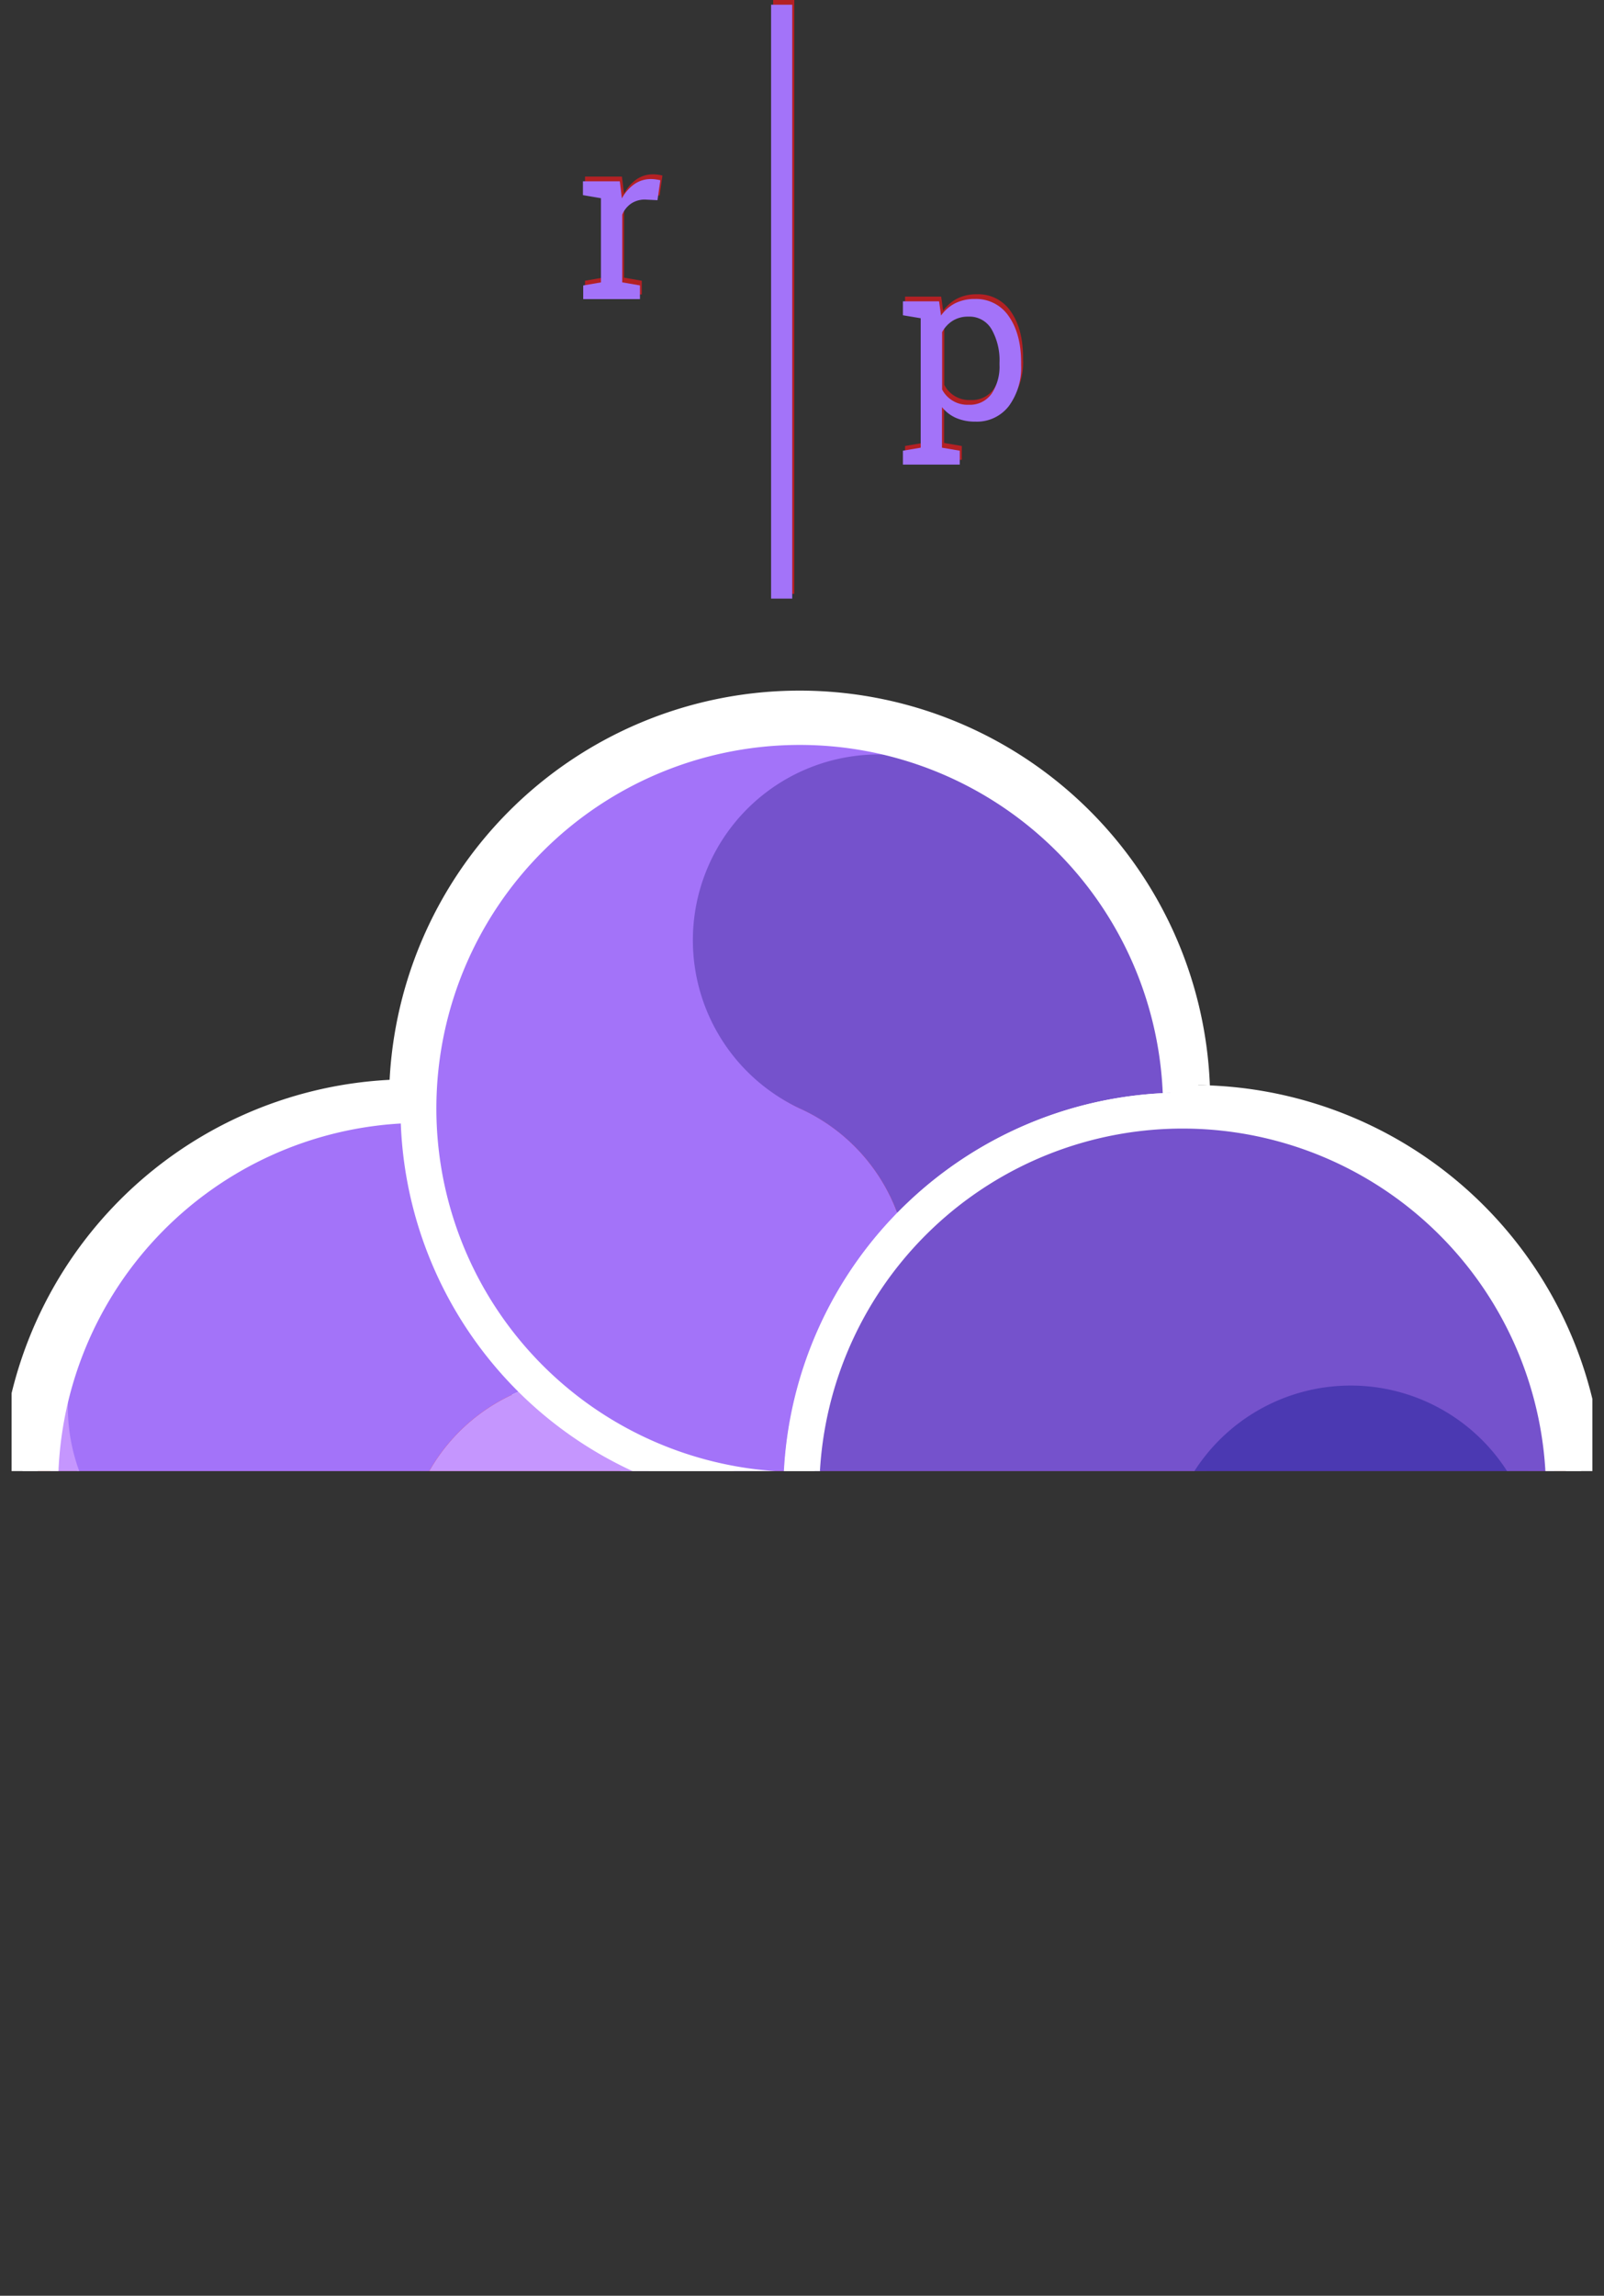 <svg xmlns="http://www.w3.org/2000/svg" xmlns:xlink="http://www.w3.org/1999/xlink" viewBox="0 0 339.3 485.42"><rect x="0" y="0" width="339.3" height="485.42" fill="#333333" stroke="none"/><defs><style>.cls-1{fill:none;}.cls-2{clip-path:url(#clip-path);}.cls-3{clip-path:url(#clip-path-2);}.cls-4{fill:#a01d21;}.cls-5{fill:#cb2027;}.cls-6{fill:#fff;}.cls-7{fill:#8f191c;}.cls-8{fill:#b32024;}.cls-9{fill:#e81d29;}.cls-10{fill:#7a1216;}.cls-11{fill:#9e1d20;}.cls-12{fill:#a373f9;}.cls-13{fill:#c596fe;}.cls-14{fill:#7552cc;}.cls-15{fill:#ecd7ff;}.cls-16{fill:#4b39b2;}</style><clipPath id="clip-path" transform="translate(0 -23.34)"><rect class="cls-1" x="2.45" width="334.39" height="334.39"/></clipPath><clipPath id="clip-path-2" transform="translate(0 -23.34)"><rect class="cls-1" x="2.45" y="0.44" width="334.39" height="334.39"/></clipPath></defs><title>Asset 126</title><g id="Layer_2" data-name="Layer 2"><g id="Layer_1-2" data-name="Layer 1"><g class="cls-2"><g class="cls-3"><path class="cls-4" d="M86.86,338.38a40.27,40.27,0,0,1,22.76-21.25,86.62,86.62,0,0,1-26.17-59.39A80.29,80.29,0,0,0,11.23,310.6a40.39,40.39,0,0,0,75.63,27.78Z" transform="translate(0 -23.34)"/><path class="cls-1" d="M164.05,353.78s0-.11,0-.16S164.05,353.73,164.05,353.78Z" transform="translate(0 -23.34)"/><path class="cls-1" d="M163.88,358.92c0-.07,0-.14,0-.2S163.89,358.85,163.88,358.92Z" transform="translate(0 -23.34)"/><path class="cls-5" d="M163.6,361.17a40.5,40.5,0,0,1-3.08,10.39A80.79,80.79,0,1,1,13.2,305.21a40.39,40.39,0,0,0,73.66,33.17,40.27,40.27,0,0,1,22.76-21.25,86.61,86.61,0,0,0,52.1,24.31h0c1.72.17,3.46.27,5.21.34a80.57,80.57,0,0,1-3.35,19.55A.78.78,0,0,1,163.6,361.17Z" transform="translate(0 -23.34)"/><path class="cls-6" d="M170.24,341.86c-1.48,0-3,0-4.42-.11a79,79,0,1,1-82.33-82.33c-.07-1.46-.11-2.94-.11-4.42,0-1.14,0-2.26.09-3.39a86.85,86.85,0,1,0,90.17,90.17C172.51,341.82,171.38,341.86,170.24,341.86Z" transform="translate(0 -23.34)"/><path class="cls-7" d="M169.15,256.19A40.26,40.26,0,0,1,190.41,279a86.55,86.55,0,0,1,59.38-26.17,80.27,80.27,0,0,0-52.85-72.22,40.39,40.39,0,0,0-27.79,75.63Z" transform="translate(0 -23.34)"/><path class="cls-1" d="M153.76,333.36h0Z" transform="translate(0 -23.34)"/><path class="cls-1" d="M148.62,333.19l.2,0Z" transform="translate(0 -23.34)"/><path class="cls-8" d="M146.37,332.91A40.5,40.5,0,0,1,136,329.83a80.79,80.79,0,1,1,66.35-147.32,40.39,40.39,0,0,0-33.17,73.66,40.29,40.29,0,0,1,21.25,22.77A86.55,86.55,0,0,0,166.1,331h0c-.17,1.72-.27,3.46-.34,5.21a80.57,80.57,0,0,1-19.55-3.35Z" transform="translate(0 -23.34)"/><path class="cls-6" d="M165.68,339.55c0-1.48,0-2.95.11-4.42a79,79,0,1,1,82.33-82.23c1.46-.07,2.94-.11,4.42-.11,1.14,0,2.26,0,3.39.09A86.85,86.85,0,1,0,165.76,343C165.72,341.82,165.68,340.69,165.68,339.55Z" transform="translate(0 -23.34)"/><path class="cls-8" d="M170.17,421.9a40.29,40.29,0,0,1-21.26-22.76A86.43,86.43,0,0,1,89.53,425.2a80.26,80.26,0,0,0,52.85,72.33,40.39,40.39,0,0,0,27.79-75.63Z" transform="translate(0 -23.34)"/><path class="cls-1" d="M185.57,344.71h0Z" transform="translate(0 -23.34)"/><path class="cls-1" d="M190.7,344.88l-.2,0Z" transform="translate(0 -23.34)"/><path class="cls-9" d="M193,345.16a40.57,40.57,0,0,1,10.4,3.08A80.79,80.79,0,0,1,137,495.56a40.39,40.39,0,0,0,33.18-73.66,40.29,40.29,0,0,1-21.26-22.76A86.55,86.55,0,0,0,173.22,347h0c.17-1.72.28-3.46.34-5.21a80.57,80.57,0,0,1,19.55,3.35Z" transform="translate(0 -23.34)"/><path class="cls-6" d="M173.56,342.9a16.32,16.32,0,0,1-3.94.48,16.56,16.56,0,0,1-3.83-.48,15,15,0,0,1,0-7.77,11.76,11.76,0,0,1,7.77,0,10.66,10.66,0,0,1,0,7.77Z" transform="translate(0 -23.34)"/><path class="cls-10" d="M252.44,339.63a40.24,40.24,0,0,1-22.76,21.25,86.62,86.62,0,0,1,26.17,59.39,80.27,80.27,0,0,0,72.22-52.85,40.39,40.39,0,0,0-75.63-27.79Z" transform="translate(0 -23.34)"/><path class="cls-1" d="M175.25,324.23c0,.06,0,.11,0,.17S175.25,324.29,175.25,324.23Z" transform="translate(0 -23.34)"/><path class="cls-1" d="M175.42,319.1c0,.06,0,.13,0,.2S175.41,319.16,175.42,319.1Z" transform="translate(0 -23.34)"/><path class="cls-11" d="M175.7,316.85a40.57,40.57,0,0,1,3.08-10.4A80.79,80.79,0,0,1,326.1,372.81a40.39,40.39,0,0,0-73.66-33.18,40.24,40.24,0,0,1-22.76,21.25,86.66,86.66,0,0,0-52.1-24.31h0c-1.36-.13-2.72-.22-4.1-.29-.37,0,0-.67-.34-.68,0-.45-.73-.25-.7-.69a80.44,80.44,0,0,1,3.28-18.22A1,1,0,0,1,175.7,316.85Z" transform="translate(0 -23.34)"/><path class="cls-6" d="M169.06,336.15c1.48,0,2.95.06,4.42.13a79,79,0,1,1,82.33,82.31c.07,1.46.11,2.94.11,4.42,0,1.14,0,2.27-.09,3.4a86.85,86.85,0,1,0-90.17-90.17C166.79,336.19,167.92,336.15,169.06,336.15Z" transform="translate(0 -23.34)"/><path class="cls-6" d="M173.65,338.52c0,1.48,0,3-.11,4.42a79,79,0,0,1-3.37,158c-42.46,0-77.19-33.8-79-75.83-1.47.07-2.87.13-4.35.13-1.14,0-2.34-.06-3.47-.1,1.79,46.32,40,83.62,86.78,83.62a86.85,86.85,0,0,0,3.39-173.64C173.61,336.25,173.65,337.38,173.65,338.52Z" transform="translate(0 -23.34)"/></g><path class="cls-8" d="M123.75,63.6V60.68h7.81l.44,3.61a8.71,8.71,0,0,1,2.61-3,6.1,6.1,0,0,1,3.56-1.09,7.09,7.09,0,0,1,1.1.09,5.88,5.88,0,0,1,.86.17l-.6,4.21L137,64.55a5.21,5.21,0,0,0-3,.84A5.46,5.46,0,0,0,132,67.75v14.3l3.76.65v2.9H123.75V82.7l3.76-.65V64.25Z" transform="translate(0 -23.34)"/><path class="cls-8" d="M191.45,117.64l3.75-.64V89.63L191.45,89V86.06h7.64l.42,3a8.37,8.37,0,0,1,3-2.6,9.07,9.07,0,0,1,4.13-.9,8.27,8.27,0,0,1,7.2,3.67q2.56,3.67,2.57,9.71v.49a13.72,13.72,0,0,1-2.58,8.69,8.51,8.51,0,0,1-7.12,3.31,10,10,0,0,1-4-.77,7.8,7.8,0,0,1-3-2.3V117l3.75.64v2.93h-12ZM211.88,99a13.21,13.21,0,0,0-1.66-7,5.41,5.41,0,0,0-4.93-2.71,6.11,6.11,0,0,0-3.32.87,6.54,6.54,0,0,0-2.23,2.4V104.7a5.92,5.92,0,0,0,5.6,3.22,5.59,5.59,0,0,0,4.88-2.35,10.33,10.33,0,0,0,1.66-6.1Z" transform="translate(0 -23.34)"/><rect class="cls-8" x="163.55" width="4.47" height="125.57"/><path class="cls-12" d="M89.14,337.65A39.16,39.16,0,0,1,111.28,317a84.24,84.24,0,0,1-25.46-57.75,78.07,78.07,0,0,0-70.2,51.38,39.28,39.28,0,0,0,73.55,27Z" transform="translate(0 -23.34)"/><path class="cls-1" d="M164.21,352.63v0Z" transform="translate(0 -23.34)"/><path class="cls-1" d="M164,357.62v-.19A.6.6,0,0,1,164,357.62Z" transform="translate(0 -23.34)"/><path class="cls-13" d="M163.76,359.81a39.21,39.21,0,0,1-3,10.11A78.55,78.55,0,1,1,17.52,305.4a39.28,39.28,0,0,0,71.62,32.25A39.16,39.16,0,0,1,111.28,317a84.22,84.22,0,0,0,50.66,23.63h0q2.51.24,5.07.33a78.62,78.62,0,0,1-3.26,19A.86.86,0,0,1,163.76,359.81Z" transform="translate(0 -23.34)"/><path class="cls-6" d="M170.24,341c-1.46,0-2.9,0-4.31-.11a76.85,76.85,0,1,1-80.06-80.05c-.07-1.43-.11-2.86-.11-4.3,0-1.11,0-2.19.08-3.3A84.45,84.45,0,1,0,173.53,341C172.43,341,171.34,341,170.24,341Z" transform="translate(0 -23.34)"/><path class="cls-14" d="M169.16,257.73a39.15,39.15,0,0,1,20.67,22.13,84.23,84.23,0,0,1,57.75-25.45,78.09,78.09,0,0,0-51.4-70.24,39.28,39.28,0,0,0-27,73.55Z" transform="translate(0 -23.34)"/><path class="cls-1" d="M149.2,332.61h0Z" transform="translate(0 -23.34)"/><path class="cls-12" d="M147,332.33a39.21,39.21,0,0,1-10.11-3,78.55,78.55,0,1,1,64.52-143.25,39.28,39.28,0,0,0-32.26,71.62,39.17,39.17,0,0,1,20.67,22.14,84.18,84.18,0,0,0-23.64,50.66h0c-.16,1.67-.26,3.37-.32,5.07a78.62,78.62,0,0,1-19-3.26Z" transform="translate(0 -23.34)"/><path class="cls-6" d="M165.79,338.8c0-1.46,0-2.89.11-4.3a76.86,76.86,0,1,1,80.06-80c1.42-.07,2.85-.11,4.3-.11,1.11,0,2.19,0,3.3.08a84.45,84.45,0,1,0-87.7,87.62C165.86,341,165.79,339.9,165.79,338.8Z" transform="translate(0 -23.34)"/><path class="cls-13" d="M170.16,418.87a39.15,39.15,0,0,1-20.67-22.13,84.1,84.1,0,0,1-57.74,25.35,78,78,0,0,0,51.39,70.33,39.27,39.27,0,0,0,27-73.54Z" transform="translate(0 -23.34)"/><path class="cls-1" d="M190.12,344h0Z" transform="translate(0 -23.34)"/><path class="cls-15" d="M192.31,344.25a39.61,39.61,0,0,1,10.11,3A78.56,78.56,0,1,1,137.9,490.5h0a39.28,39.28,0,0,0,32.26-71.63,39.12,39.12,0,0,1-20.67-22.13,84.15,84.15,0,0,0,23.66-50.66h0q.24-2.52.33-5.07a78.14,78.14,0,0,1,19,3.26Z" transform="translate(0 -23.34)"/><path class="cls-6" d="M173.45,342.05a15.56,15.56,0,0,1-7.55,0,14.43,14.43,0,0,1,0-7.55,11.37,11.37,0,0,1,7.55,0A10.26,10.26,0,0,1,173.45,342.05Z" transform="translate(0 -23.34)"/><path class="cls-16" d="M250.16,338.87A39.17,39.17,0,0,1,228,359.54a84.22,84.22,0,0,1,25.46,57.75,78.09,78.09,0,0,0,70.23-51.4,39.28,39.28,0,0,0-73.55-27Z" transform="translate(0 -23.34)"/><path class="cls-1" d="M175.1,323.9v0Z" transform="translate(0 -23.34)"/><path class="cls-1" d="M175.26,318.9v.19A.6.6,0,0,1,175.26,318.9Z" transform="translate(0 -23.34)"/><path class="cls-14" d="M175.54,316.72a39.21,39.21,0,0,1,3-10.11,78.56,78.56,0,1,1,143.25,64.54,39.28,39.28,0,0,0-71.62-32.26A39.17,39.17,0,0,1,228,359.56a84.22,84.22,0,0,0-50.66-23.63h0c-1.32-.14-2.64-.22-4-.29-.35,0,0-.66-.33-.66,0-.43-.73-.24-.68-.67a78.4,78.4,0,0,1,3.19-17.72A.78.78,0,0,1,175.54,316.72Z" transform="translate(0 -23.34)"/><path class="cls-6" d="M169.08,335.49c1.46,0,2.87.06,4.3.13a76.86,76.86,0,1,1,80.05,80c.07,1.43.11,2.86.11,4.3,0,1.11,0,2.19-.08,3.3a84.45,84.45,0,1,0-87.69-87.67C166.87,335.53,168,335.49,169.08,335.49Z" transform="translate(0 -23.34)"/><path class="cls-6" d="M173.54,337.79c0,1.45,0,2.89-.11,4.3a76.86,76.86,0,0,1-3.27,153.65c-41.29,0-75.06-32.87-76.79-73.75-1.46.08-2.78.13-4.23.13-1.11,0-2.27-.06-3.37-.1,1.75,45.05,38.92,81.32,84.39,81.32a84.46,84.46,0,0,0,3.29-168.85C173.5,335.58,173.54,336.68,173.54,337.79Z" transform="translate(0 -23.34)"/><path class="cls-12" d="M123.31,64.6V61.68h7.8l.44,3.61a8.73,8.73,0,0,1,2.62-3,6.07,6.07,0,0,1,3.56-1.09,7,7,0,0,1,1.09.09,5.61,5.61,0,0,1,.86.17l-.6,4.21-2.57-.13a5.19,5.19,0,0,0-3,.84,5.32,5.32,0,0,0-1.89,2.36v14.3l3.75.65v2.9h-12V83.7l3.75-.65V65.25Z" transform="translate(0 -23.34)"/><path class="cls-12" d="M191,118.64l3.76-.64V90.63L191,90V87.06h7.65l.41,3a8.37,8.37,0,0,1,3-2.6,9.08,9.08,0,0,1,4.14-.9,8.3,8.3,0,0,1,7.2,3.67Q216,93.95,216,100v.49a13.72,13.72,0,0,1-2.58,8.69,8.51,8.51,0,0,1-7.11,3.31,10,10,0,0,1-4.05-.77,7.87,7.87,0,0,1-3-2.3V118l3.76.64v2.93H191ZM211.43,100a13.21,13.21,0,0,0-1.66-7,5.39,5.39,0,0,0-4.93-2.71,6.1,6.1,0,0,0-3.31.87,6.56,6.56,0,0,0-2.24,2.4V105.7a6,6,0,0,0,5.6,3.22,5.57,5.57,0,0,0,4.88-2.35,10.33,10.33,0,0,0,1.66-6.1Z" transform="translate(0 -23.34)"/><rect class="cls-12" x="163.11" y="1" width="4.47" height="125.57"/></g></g></g></svg>